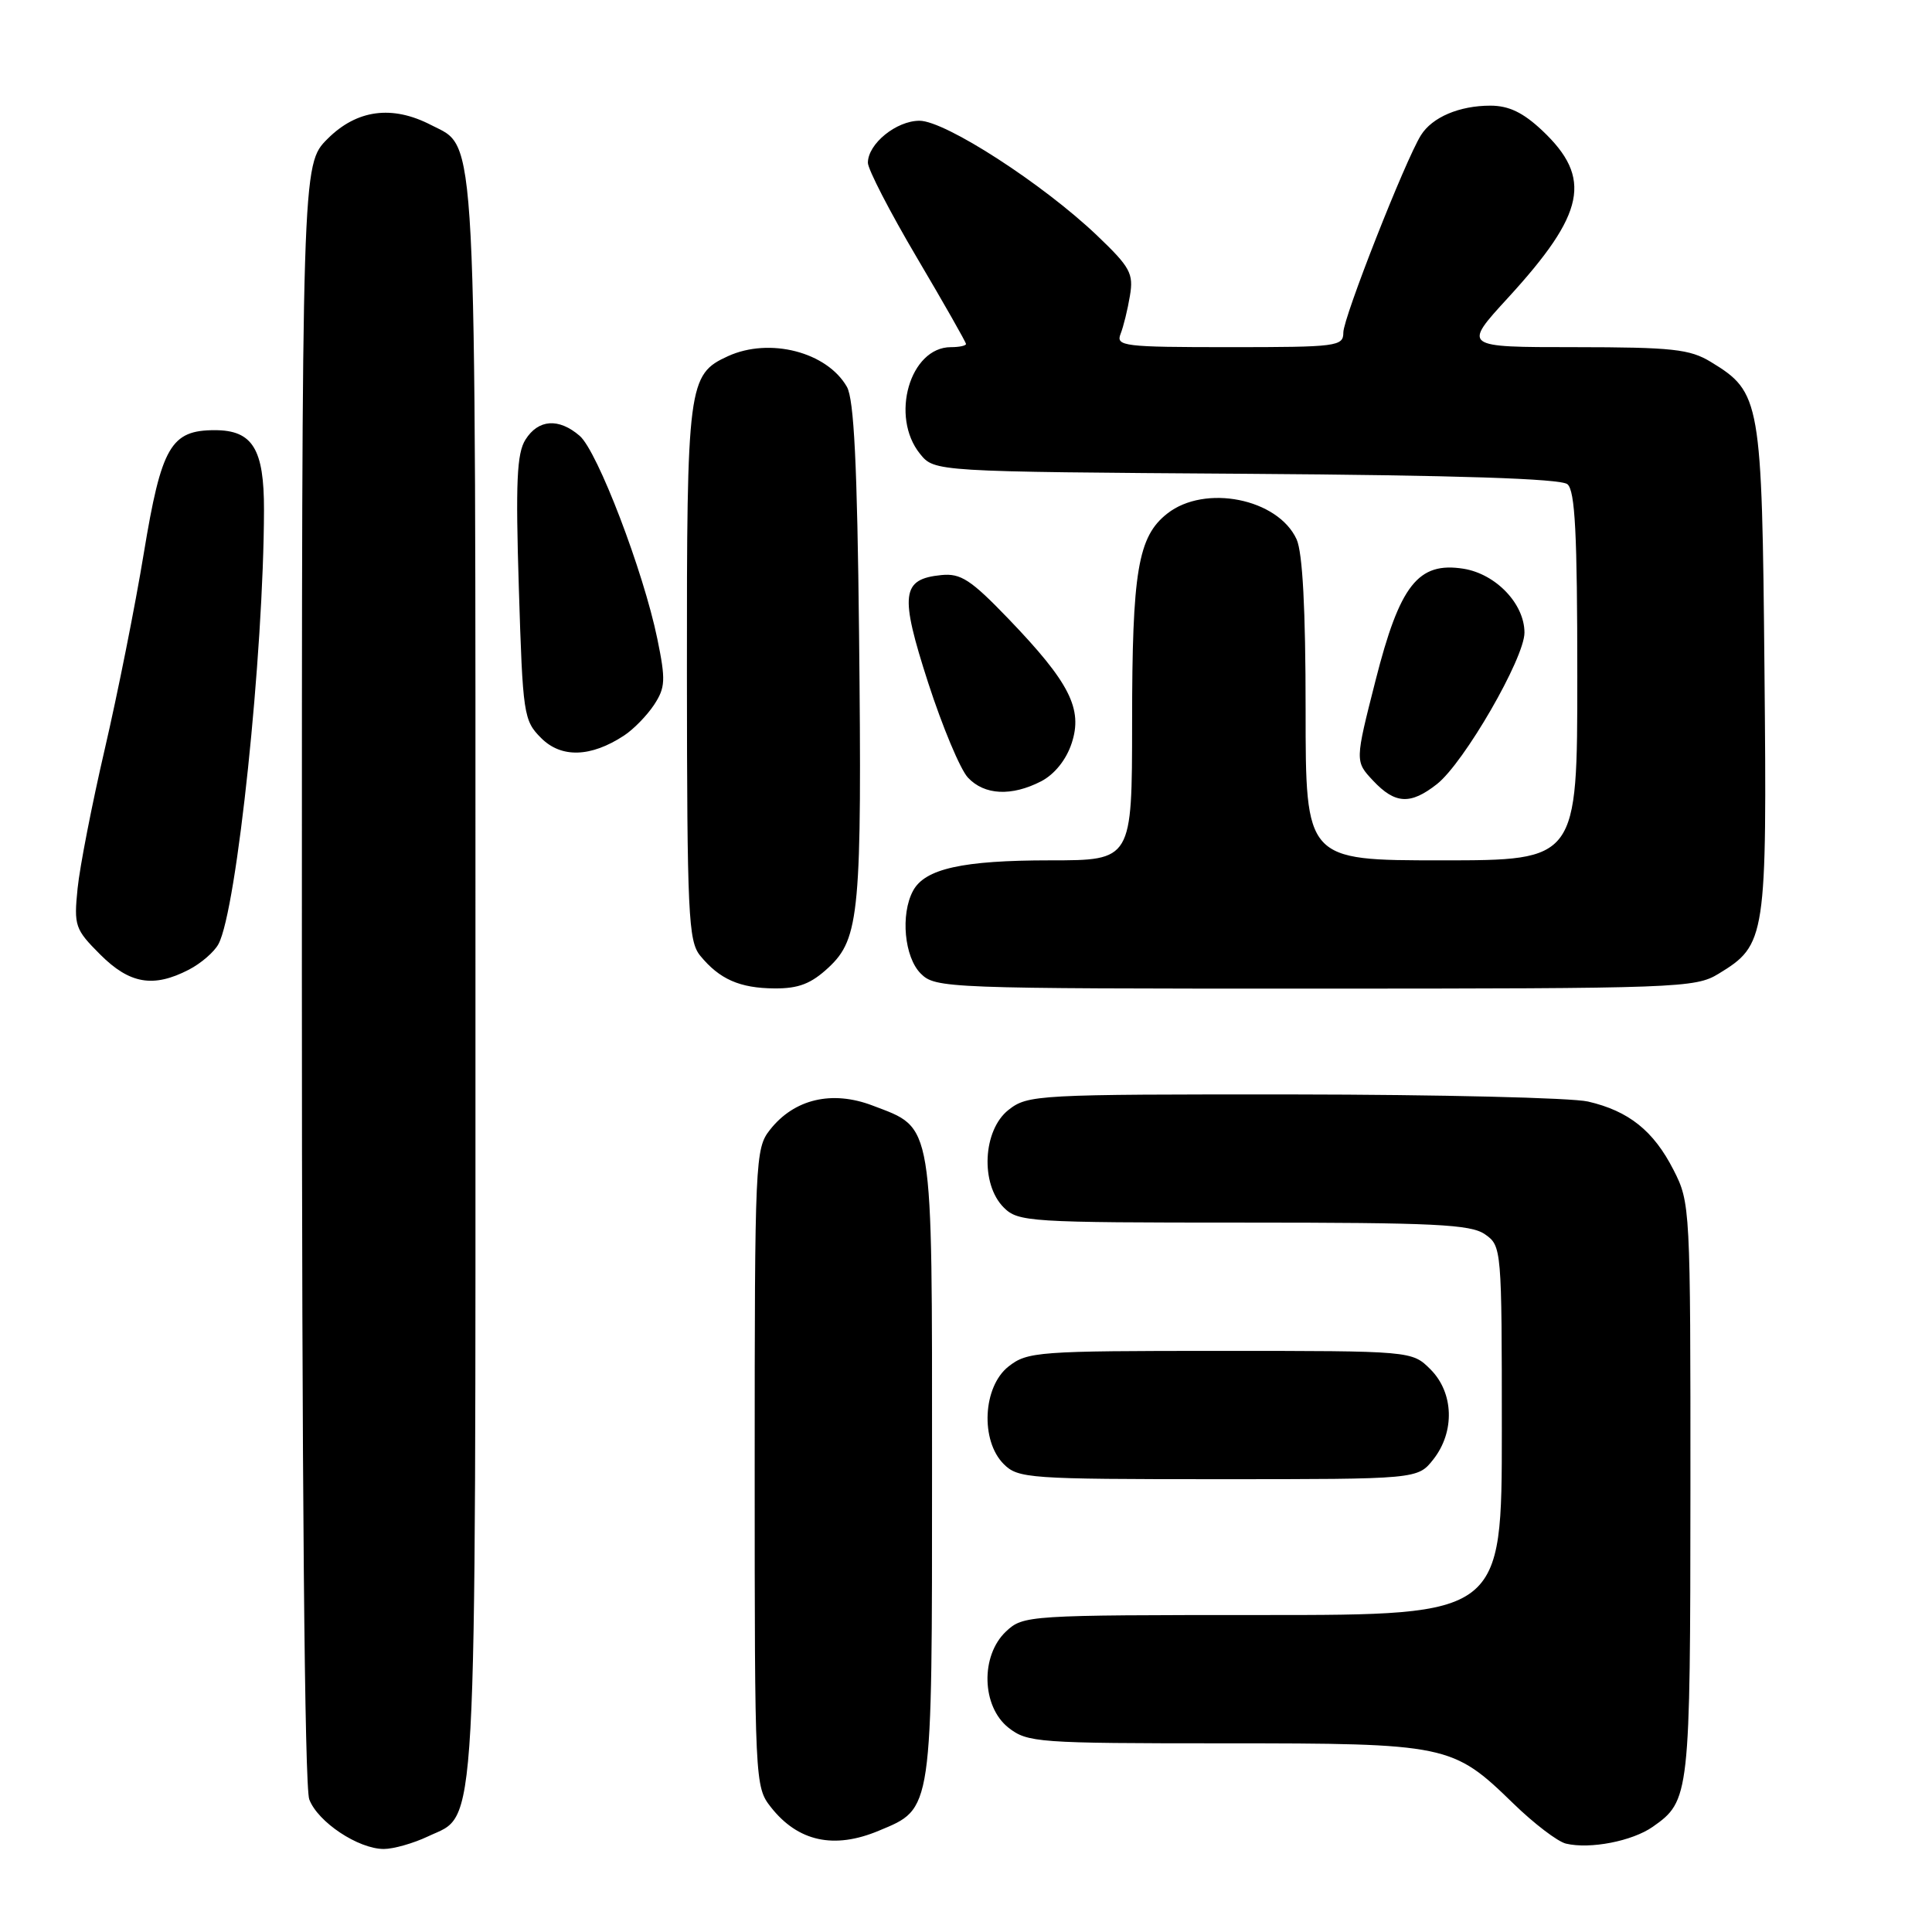 <?xml version="1.0" encoding="UTF-8" standalone="no"?>
<!DOCTYPE svg PUBLIC "-//W3C//DTD SVG 1.1//EN" "http://www.w3.org/Graphics/SVG/1.1/DTD/svg11.dtd" >
<svg xmlns="http://www.w3.org/2000/svg" xmlns:xlink="http://www.w3.org/1999/xlink" version="1.1" viewBox="0 0 256 256">
 <g >
 <path fill="currentColor"
d=" M 56.72 243.33 C 63.32 240.20 63.00 245.96 63.00 130.00 C 63.00 14.94 63.25 19.73 57.13 16.57 C 51.96 13.89 47.28 14.52 43.40 18.40 C 40.00 21.80 40.00 21.80 40.00 128.83 C 40.00 195.95 40.36 236.83 40.98 238.43 C 42.11 241.43 47.47 244.99 50.85 245.00 C 52.14 245.00 54.78 244.25 56.72 243.33 Z  M 219.00 242.06 C 223.90 238.62 223.97 237.99 223.99 197.46 C 224.00 159.97 223.97 159.36 221.75 155.02 C 219.10 149.83 215.82 147.21 210.42 145.96 C 208.27 145.46 190.70 145.04 171.38 145.02 C 137.36 145.00 136.19 145.06 133.63 147.07 C 130.23 149.75 129.88 156.88 133.00 160.00 C 134.91 161.91 136.33 162.00 164.78 162.00 C 190.11 162.00 194.89 162.23 196.78 163.56 C 198.97 165.09 199.00 165.43 199.00 189.56 C 199.00 214.00 199.00 214.00 167.31 214.00 C 136.16 214.00 135.59 214.04 133.31 216.17 C 129.89 219.39 130.06 226.11 133.63 228.93 C 136.15 230.90 137.48 231.00 162.17 231.00 C 191.80 231.00 192.47 231.14 200.50 238.95 C 203.25 241.63 206.40 244.03 207.50 244.29 C 210.70 245.05 216.29 243.96 219.00 242.06 Z  M 116.45 242.58 C 123.62 239.59 123.50 240.39 123.50 194.50 C 123.50 148.00 123.76 149.60 115.62 146.49 C 110.24 144.44 105.23 145.62 102.02 149.71 C 100.07 152.18 100.00 153.67 100.00 194.50 C 100.00 236.13 100.03 236.77 102.14 239.45 C 105.73 244.02 110.51 245.07 116.45 242.58 Z  M 189.93 193.37 C 192.80 189.71 192.64 184.55 189.55 181.45 C 187.09 179.00 187.09 179.00 161.68 179.00 C 137.49 179.00 136.14 179.10 133.63 181.07 C 130.23 183.75 129.88 190.88 133.00 194.00 C 134.90 195.90 136.33 196.00 161.43 196.00 C 187.85 196.00 187.85 196.00 189.93 193.37 Z  M 109.80 128.19 C 113.90 124.36 114.22 120.82 113.83 84.00 C 113.59 61.57 113.16 52.91 112.22 51.26 C 109.58 46.64 101.99 44.68 96.47 47.19 C 91.17 49.61 91.00 50.90 91.02 89.20 C 91.04 121.14 91.21 124.70 92.77 126.62 C 95.33 129.75 98.01 130.94 102.64 130.97 C 105.83 130.99 107.48 130.35 109.80 128.19 Z  M 227.70 129.04 C 234.02 125.19 234.14 124.42 233.80 88.70 C 233.47 52.96 233.30 51.98 226.70 47.96 C 223.91 46.26 221.61 46.01 208.66 46.00 C 193.82 46.00 193.82 46.00 199.82 39.46 C 210.08 28.26 211.03 23.60 204.36 17.30 C 201.82 14.91 199.93 14.00 197.48 14.00 C 193.37 14.00 189.77 15.53 188.28 17.92 C 186.20 21.25 178.00 42.09 178.00 44.05 C 178.00 45.90 177.21 46.00 162.89 46.00 C 148.91 46.00 147.84 45.87 148.48 44.25 C 148.86 43.29 149.42 41.02 149.72 39.20 C 150.22 36.24 149.77 35.41 145.36 31.20 C 138.21 24.38 125.25 16.00 121.84 16.00 C 118.76 16.00 115.00 19.06 115.00 21.57 C 115.00 22.43 117.92 28.09 121.50 34.15 C 125.08 40.21 128.00 45.35 128.00 45.58 C 128.00 45.81 127.10 46.00 126.00 46.00 C 120.57 46.00 117.91 55.20 121.91 60.14 C 123.82 62.50 123.82 62.50 165.10 62.78 C 193.02 62.97 206.80 63.42 207.69 64.16 C 208.71 65.00 209.00 70.72 209.00 89.62 C 209.00 114.00 209.00 114.00 191.00 114.00 C 173.00 114.00 173.00 114.00 173.00 94.05 C 173.00 80.71 172.60 73.23 171.81 71.47 C 169.34 66.06 159.65 64.13 154.67 68.05 C 150.78 71.10 150.01 75.69 150.01 95.75 C 150.00 114.00 150.00 114.00 139.15 114.00 C 127.54 114.00 122.55 115.11 120.98 118.04 C 119.30 121.17 119.83 126.83 122.00 129.00 C 123.95 130.95 125.33 131.00 174.25 131.00 C 222.32 130.99 224.64 130.91 227.70 129.04 Z  M 25.02 128.49 C 26.63 127.66 28.40 126.13 28.95 125.09 C 31.39 120.54 34.94 86.64 34.98 67.58 C 35.00 59.48 33.47 57.00 28.46 57.00 C 22.63 57.00 21.39 59.16 19.06 73.27 C 17.91 80.29 15.57 91.99 13.88 99.27 C 12.19 106.55 10.57 114.85 10.28 117.73 C 9.78 122.68 9.94 123.14 13.28 126.48 C 17.18 130.38 20.32 130.92 25.02 128.49 Z  M 190.40 103.90 C 193.99 101.08 202.00 87.21 202.00 83.83 C 202.00 80.01 198.21 76.05 193.92 75.36 C 187.91 74.41 185.48 77.50 182.26 90.19 C 179.54 100.88 179.54 100.88 181.94 103.44 C 184.86 106.55 186.89 106.66 190.40 103.90 Z  M 137.97 103.52 C 139.73 102.60 141.28 100.68 142.00 98.49 C 143.51 93.93 141.73 90.43 133.63 82.00 C 128.64 76.81 127.30 75.94 124.73 76.20 C 119.44 76.73 119.19 78.72 122.99 90.48 C 124.88 96.31 127.24 101.95 128.25 103.03 C 130.43 105.37 134.03 105.55 137.97 103.52 Z  M 82.68 97.47 C 83.94 96.65 85.73 94.81 86.67 93.39 C 88.17 91.10 88.22 90.11 87.10 84.65 C 85.26 75.70 79.17 59.78 76.81 57.75 C 74.04 55.36 71.33 55.55 69.63 58.25 C 68.48 60.06 68.31 63.89 68.75 77.94 C 69.27 94.71 69.38 95.47 71.71 97.80 C 74.38 100.47 78.29 100.35 82.68 97.47 Z "/>
</g>
</svg>